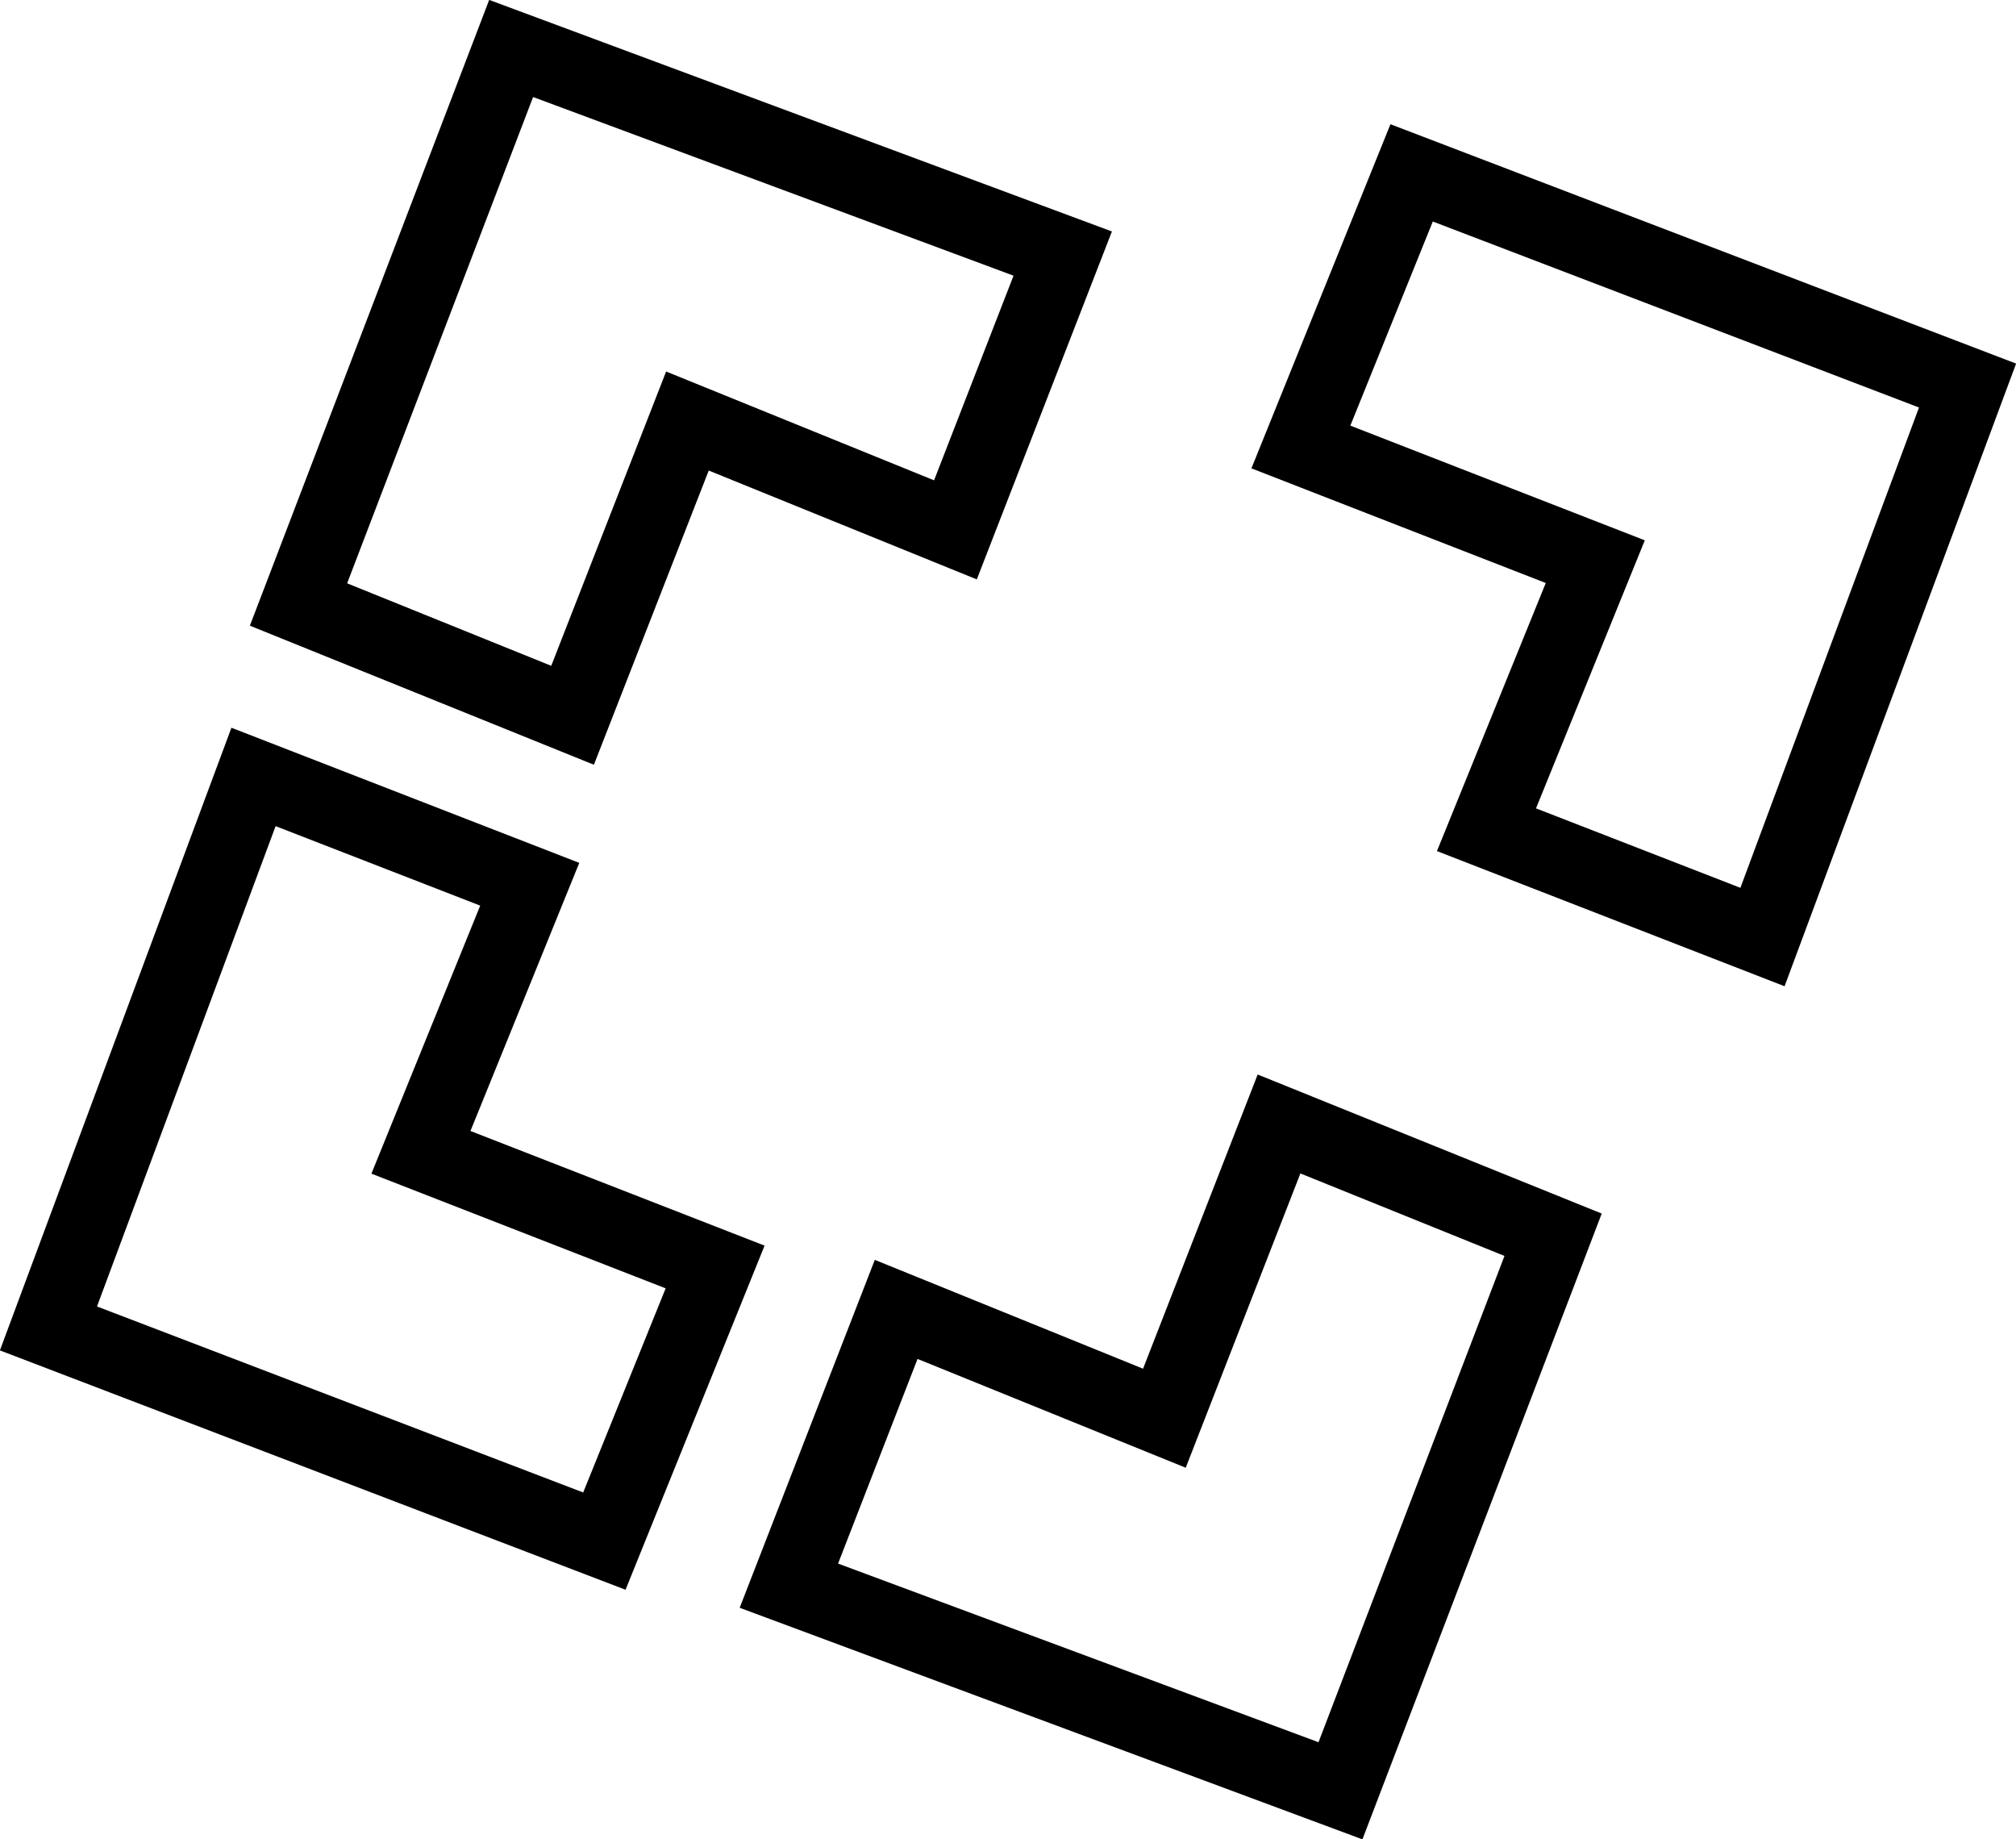<svg xmlns="http://www.w3.org/2000/svg" xmlns:xlink="http://www.w3.org/1999/xlink" version="1.1" x="0px" y="0px" viewBox="-23.8 -23.8 932 850.1" xml:space="preserve" class="style0"><style>.style0{enable-background:	new -23.8 -23.8 932 850.1;}</style><style type="text/css">.st0{fill:none;stroke:#000000;stroke-width:35;stroke-miterlimit:10;}</style><g><g><g><polygon class="st0" points="713.7,235.8 577.6,182.8 628.8,56.1 885.8,154.4 791,409.3 663.4,359.7"/></g></g><g><g><polygon class="st0" points="514.5,631.7 567.5,495.7 694.2,546.9 595.9,803.9 340.9,709.1 390.5,581.4"/></g></g><g><g><polygon class="st0" points="170.8,508.8 306.8,561.8 255.6,688.5 -1.4,590.2 93.4,335.3 221.1,384.9"/></g></g><g><g><polygon class="st0" points="294,170.8 240.9,306.8 114.2,255.6 212.5,-1.4 467.5,93.4 417.9,221.1"/></g></g></g></svg>